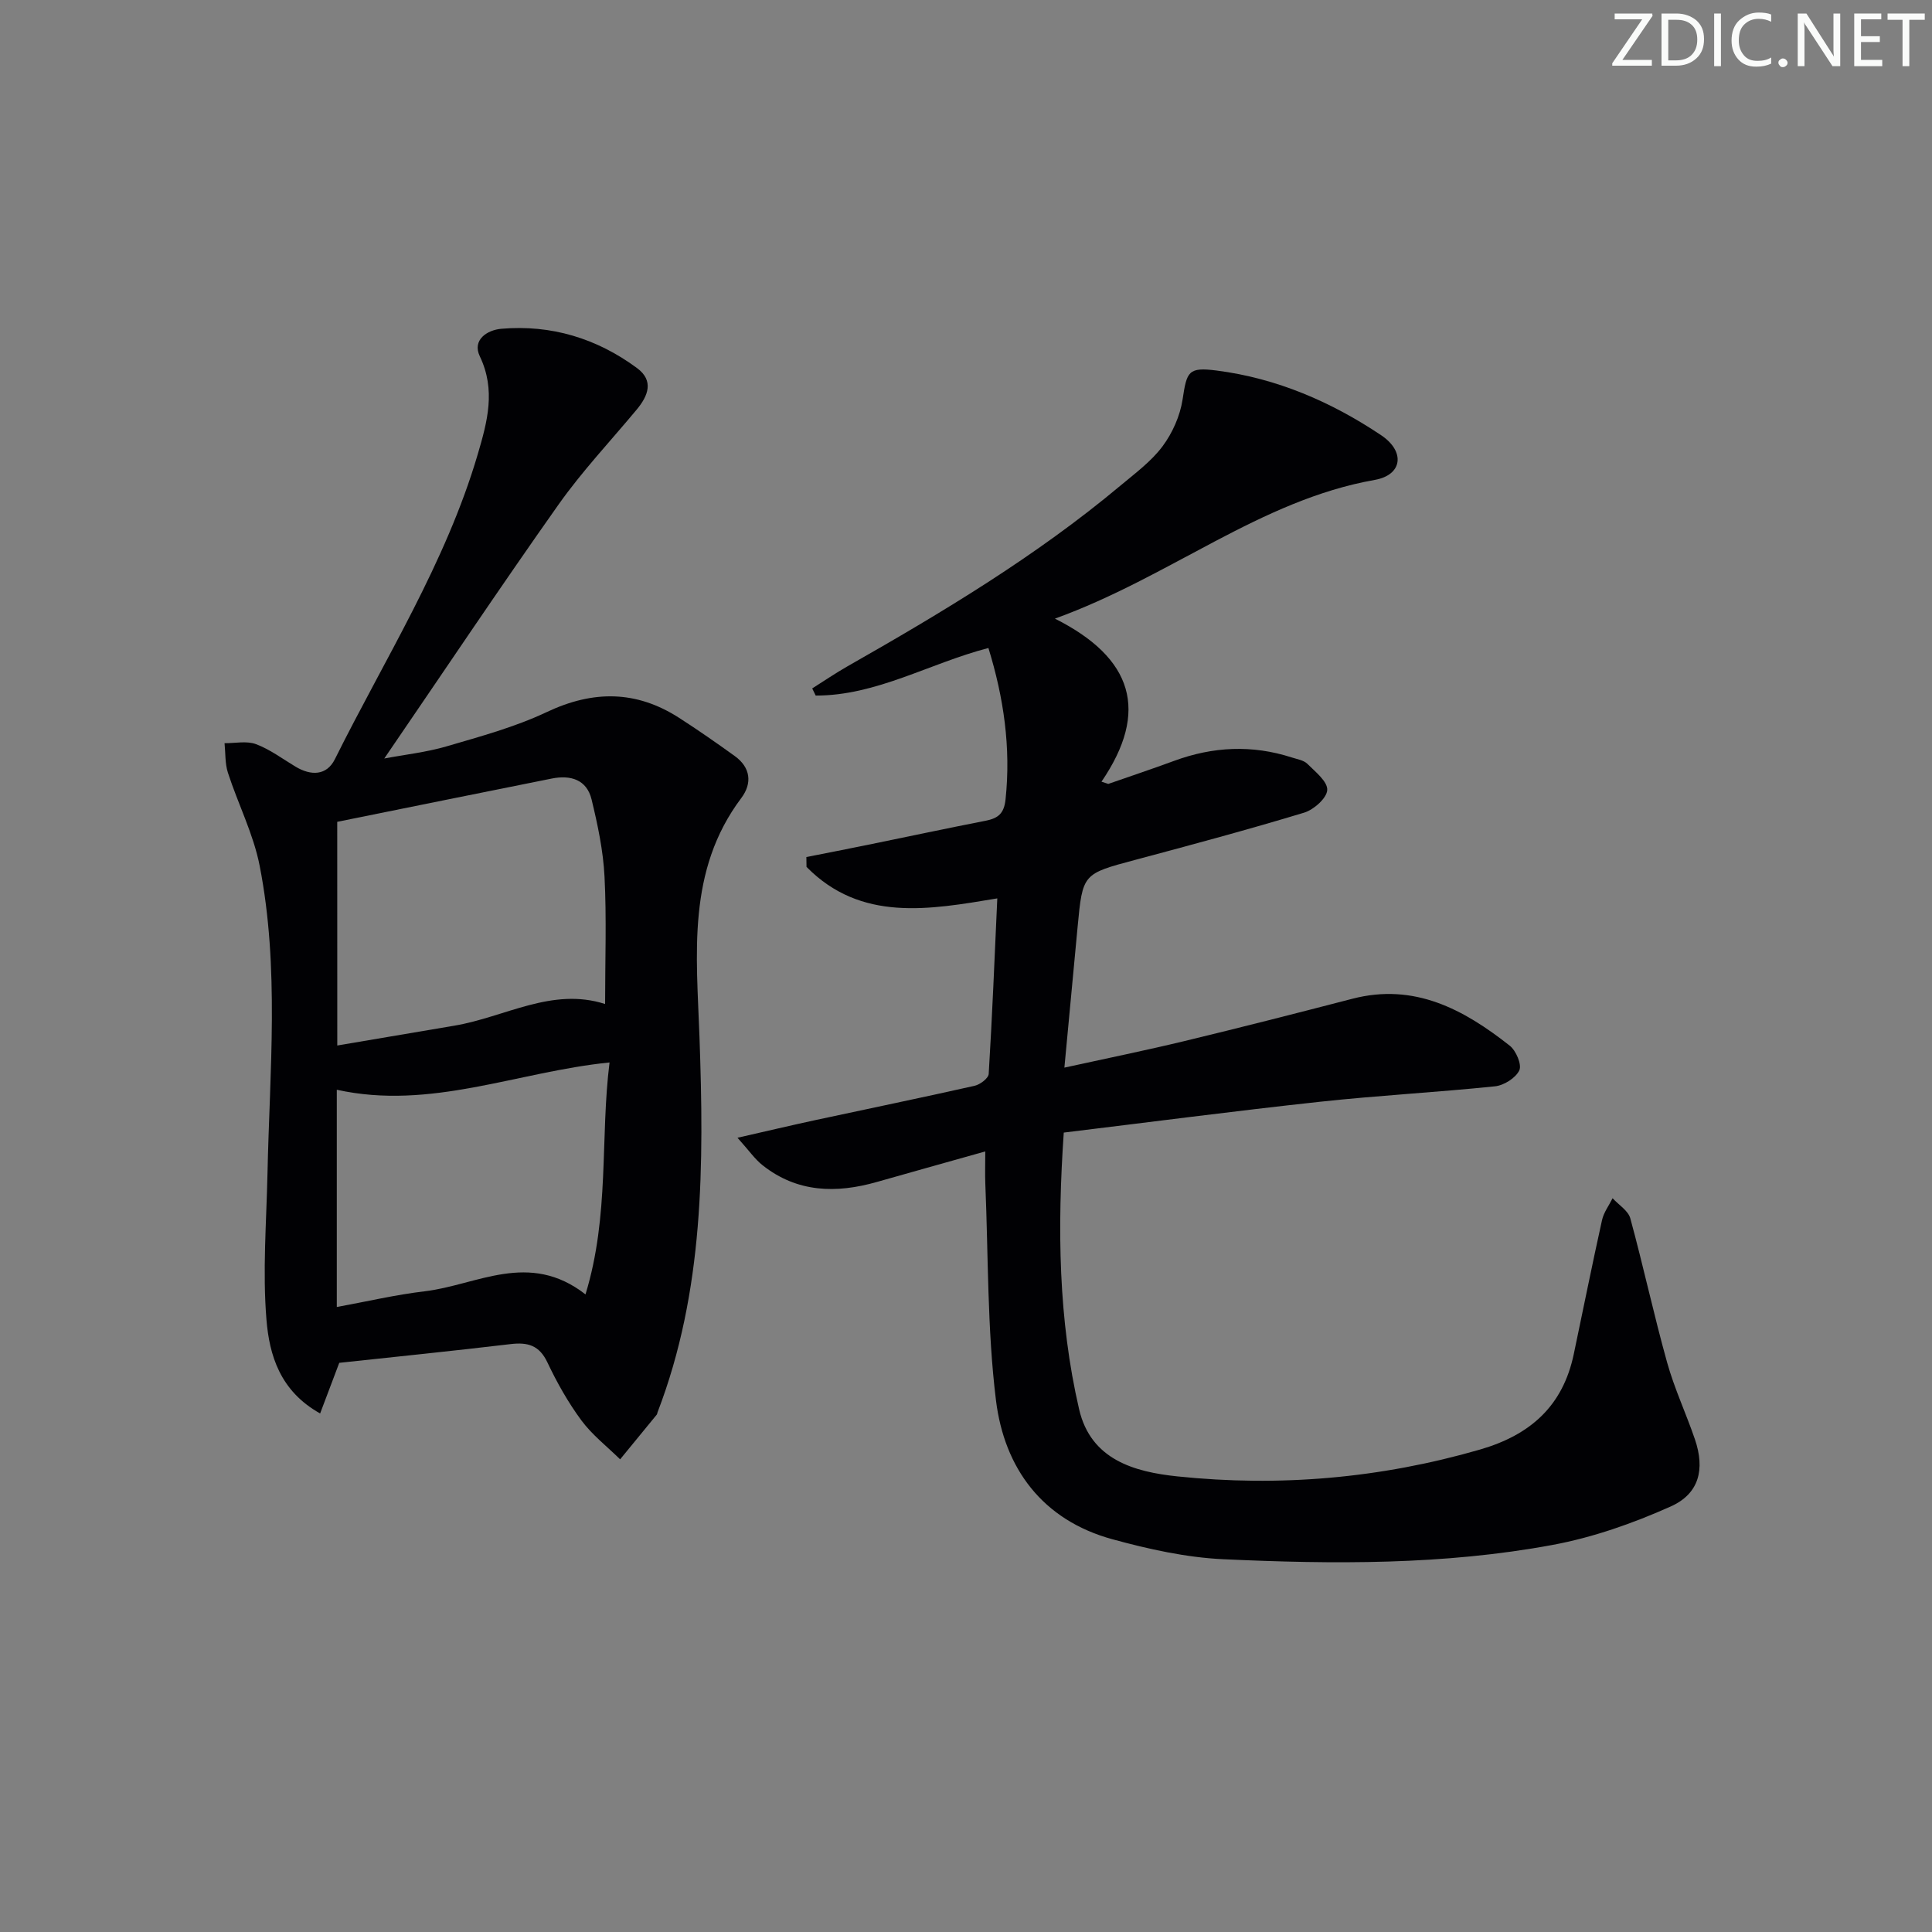 <svg enable-background="new 0 0 400 400" viewBox="0 0 400 400" xmlns="http://www.w3.org/2000/svg"><rect x="0" y="0" width="400" height="400" fill="#808080" stroke="none"/><g fill="#fafbfa"><path d="m342.2 3.2-6.3 9.2h6.1v1.2h-8.2v-.5l6.2-9.1h-5.7v-1.2h7.8v.4z"/><path d="m344 13.7v-10.9h3.1c1.6 0 3 .5 4.1 1.4 1.1 1 1.6 2.2 1.6 3.9s-.5 3-1.6 4-2.5 1.5-4.2 1.5h-3zm1.4-9.6v8.4h1.6c1.4 0 2.5-.4 3.2-1.1.8-.8 1.2-1.8 1.2-3.2s-.4-2.4-1.2-3.1-1.8-1-3.1-1z"/><path d="m356.3 2.8v10.9h-1.4v-10.9z"/><path d="m366.6 13.2c-.8.4-1.8.6-3 .6-1.6 0-2.8-.5-3.7-1.5s-1.4-2.3-1.4-3.9c0-1.7.5-3.2 1.6-4.2s2.4-1.6 4-1.6c1 0 1.9.1 2.6.4v1.5c-.8-.4-1.6-.6-2.6-.6-1.2 0-2.2.4-3 1.2s-1.1 1.9-1.1 3.3c0 1.3.4 2.3 1.1 3.1s1.6 1.1 2.8 1.1c1.1 0 2-.2 2.8-.7v1.3z"/><path d="m368.2 13c0-.3.1-.5.3-.6.2-.2.4-.3.6-.3.3 0 .5.1.7.3s.3.4.3.6-.1.5-.3.6c-.2.2-.4.3-.7.3s-.5-.1-.6-.3c-.2-.2-.3-.4-.3-.6z"/><path d="m381.1 13.7h-1.7l-5.5-8.4c-.2-.2-.3-.5-.4-.7 0 .2.1.8.1 1.5v7.6h-1.4v-10.9h1.8l5.3 8.3c.3.4.4.6.4.8 0-.3-.1-.8-.1-1.6v-7.5h1.4v10.9z"/><path d="m389.7 13.7h-5.8v-10.9h5.6v1.2h-4.2v3.5h3.9v1.2h-3.9v3.7h4.4z"/><path d="m398.4 4.1h-3.1v9.6h-1.4v-9.6h-3.1v-1.3h7.7v1.3z"/></g><path d="m218.41 128.08c16.21 8.15 19.58 19.2 9.64 33.76.47.15.94.31 1.41.46 4.53-1.58 9.09-3.1 13.6-4.76 8.07-2.98 16.19-3.37 24.41-.71 1.1.36 2.44.56 3.19 1.3 1.66 1.65 4.22 3.67 4.13 5.43-.08 1.68-2.78 4.08-4.78 4.69-11.58 3.51-23.28 6.65-34.98 9.78-10.85 2.9-10.88 2.83-11.92 13.85-.89 9.4-1.77 18.8-2.74 29.16 8.89-1.95 16.91-3.58 24.87-5.5 11.61-2.8 23.19-5.76 34.76-8.76 12.84-3.33 23.05 2.21 32.57 9.71 1.31 1.03 2.54 3.93 1.99 5.11-.75 1.58-3.18 3.12-5.04 3.31-12.07 1.25-24.2 1.89-36.26 3.2-17.63 1.91-35.22 4.22-53.02 6.38-1.35 19.81-1.13 38.7 3.18 57.29 2.42 10.46 11.46 12.96 20.33 13.89 21.17 2.21 42.07.4 62.65-5.55 10.47-3.03 17.17-9.03 19.43-19.75 1.95-9.25 3.8-18.52 5.85-27.75.35-1.6 1.44-3.03 2.19-4.54 1.26 1.38 3.23 2.57 3.67 4.17 2.7 9.9 4.86 19.95 7.62 29.84 1.51 5.42 3.94 10.58 5.76 15.92 2.1 6.18.9 11.25-5.04 13.9-7.79 3.48-16.07 6.4-24.44 7.95-22.53 4.18-45.39 4.01-68.18 2.96-7.71-.36-15.48-2.09-22.97-4.14-14.47-3.97-22.36-14.68-24.09-28.8-1.82-14.8-1.57-29.86-2.2-44.8-.08-1.98-.01-3.96-.01-6.69-7.81 2.2-15.13 4.24-22.43 6.32-8.42 2.4-16.49 2.23-23.68-3.46-1.6-1.26-2.79-3.03-5.19-5.69 6.21-1.41 11.1-2.57 16.01-3.63 11.03-2.38 22.08-4.65 33.09-7.13 1.14-.26 2.85-1.55 2.91-2.45.73-11.91 1.21-23.84 1.78-36.35-14.05 2.34-28.22 4.95-39.5-6.52-.01-.68-.02-1.36-.03-2.04 4.24-.84 8.49-1.66 12.73-2.53 8.12-1.66 16.23-3.39 24.36-4.98 2.59-.51 3.84-1.46 4.15-4.44 1.13-10.74-.38-21.05-3.55-31.33-12.26 3.19-23.16 9.87-35.76 9.85-.24-.49-.48-.99-.72-1.48 2.41-1.52 4.77-3.13 7.24-4.54 19.69-11.2 39.1-22.83 56.54-37.42 3.06-2.56 6.39-5.01 8.74-8.15 2.06-2.76 3.64-6.31 4.16-9.7.88-5.83 1.15-6.76 7.09-6 12.42 1.6 23.7 6.48 34.01 13.38 5.05 3.38 4.44 8.25-1.32 9.26-23.77 4.22-42.24 20.05-66.21 28.72z" fill="#010104"/><path d="m70.24 282.16c-1.57 4.14-2.69 7.1-3.96 10.48-8.34-4.65-10.51-12.12-11.11-19.39-.83-10.02-.01-20.17.21-30.27.45-21.28 2.51-42.63-1.62-63.73-1.29-6.59-4.48-12.8-6.57-19.26-.62-1.91-.49-4.07-.7-6.12 2.19.02 4.58-.52 6.51.2 2.91 1.09 5.49 3.04 8.19 4.66 3.19 1.91 6.43 1.88 8.14-1.54 10.35-20.81 22.94-40.58 29.58-63.13 1.98-6.74 3.79-13.27.43-20.29-1.63-3.41 1.54-5.45 4.45-5.7 10.33-.89 19.78 1.99 28.09 8.13 3.56 2.62 2.32 5.76-.09 8.64-5.42 6.51-11.27 12.72-16.15 19.62-12.17 17.22-23.89 34.76-36.08 52.58 4.21-.8 8.69-1.28 12.95-2.53 7-2.05 14.14-3.99 20.7-7.09 9.6-4.54 18.54-4.5 27.42 1.22 3.9 2.51 7.72 5.17 11.48 7.88 3.31 2.38 3.66 5.65 1.37 8.7-11.32 15.05-9.26 32.38-8.66 49.46.93 26.35.98 52.59-8.69 77.74-.06.16-.06.35-.16.47-2.52 3.09-5.05 6.17-7.58 9.25-2.7-2.66-5.78-5.04-8.01-8.05-2.75-3.72-5.07-7.84-7.05-12.03-1.68-3.54-4.07-4.2-7.61-3.78-12.03 1.43-24.07 2.65-35.48 3.88zm-.41-65.7c8.08-1.37 16.18-2.74 24.27-4.11 10.45-1.76 20.19-8.02 31.18-4.48 0-9.16.32-17.78-.12-26.37-.27-5.37-1.41-10.74-2.68-15.98-1-4.13-4.37-5.11-8.24-4.33-14.55 2.91-29.1 5.86-44.42 8.96.01 14.98.01 30.16.01 46.31zm-.1 9.16v44.98c6.25-1.14 12.17-2.54 18.19-3.25 10.82-1.28 21.59-8.49 33.3.64 5.02-16.4 3.02-32.41 4.98-48.02-19.18 1.94-37.03 9.94-56.47 5.65z" fill="#010104"/></svg>